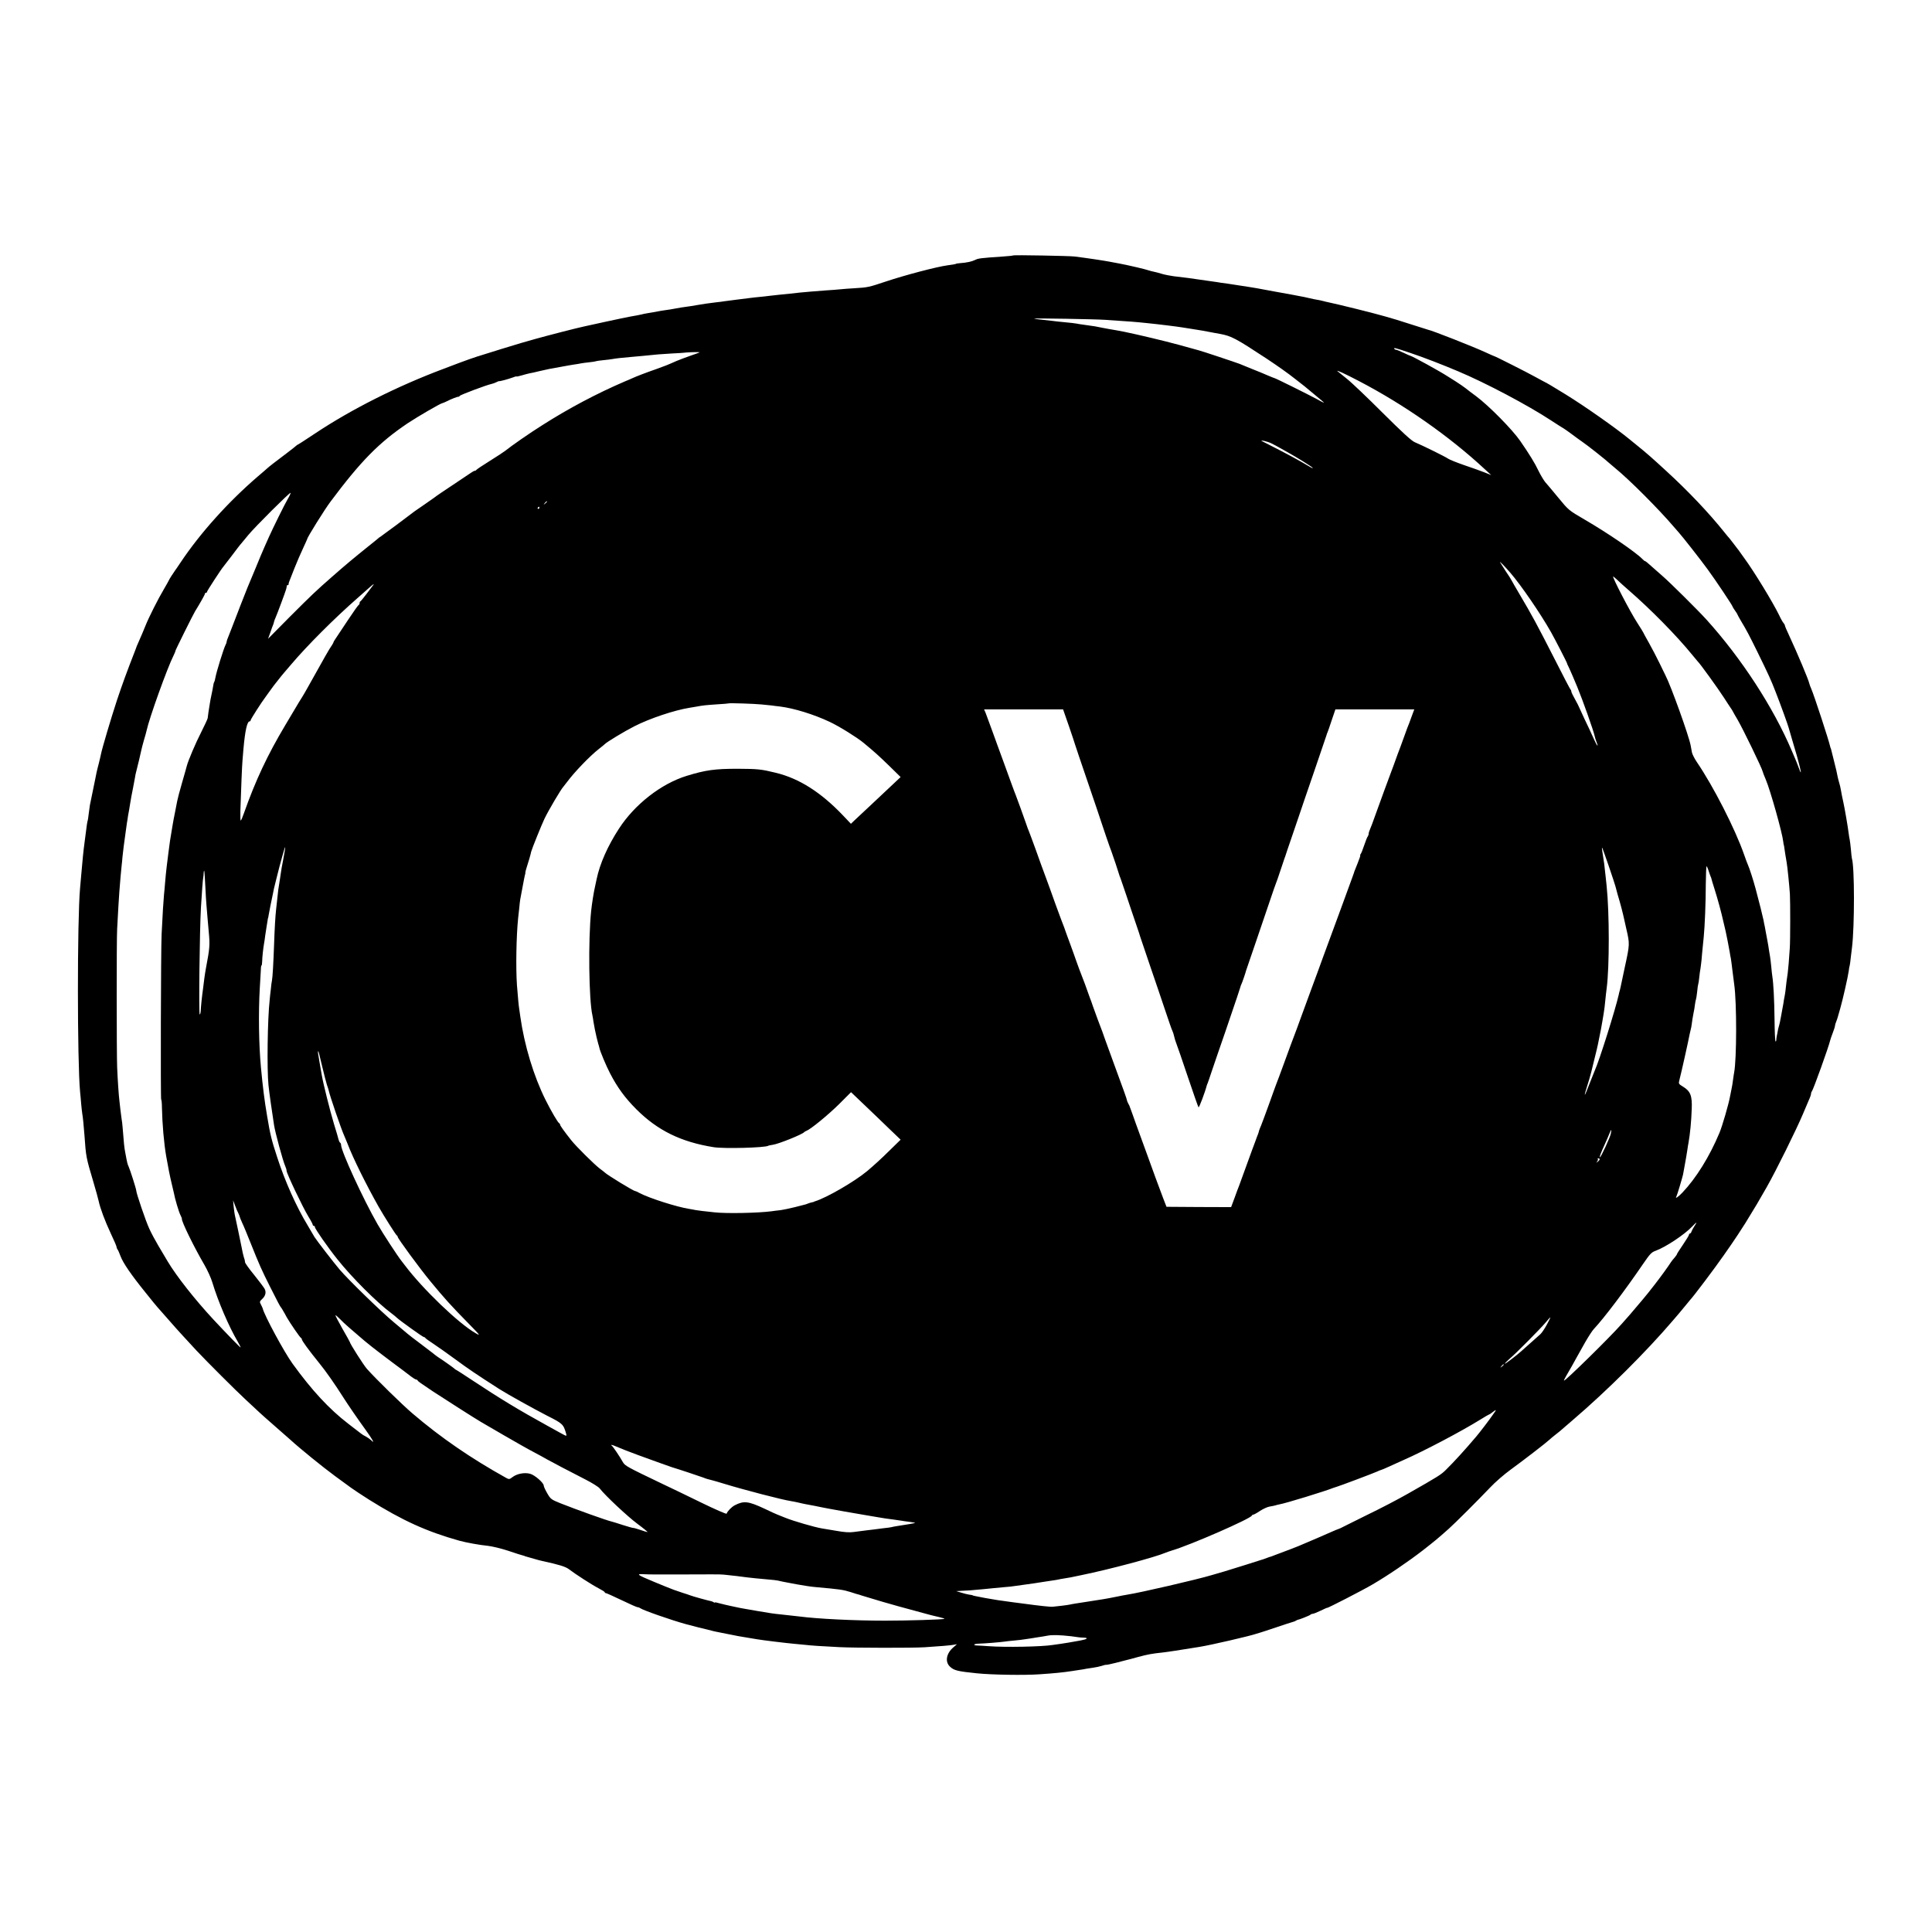 <?xml version="1.0" standalone="no"?>
<!DOCTYPE svg PUBLIC "-//W3C//DTD SVG 20010904//EN"
 "http://www.w3.org/TR/2001/REC-SVG-20010904/DTD/svg10.dtd">
<svg version="1.0" xmlns="http://www.w3.org/2000/svg"
 width="1773pt" height="1773pt" viewBox="0 0 1773 1773"
 preserveAspectRatio="xMidYMid meet">
<g transform="translate(0,1773) scale(0.1,-0.1)"
fill="#000000" stroke="none">
<path d="M9299 15386 c-2 -2 -44 -7 -94 -10 -205 -14 -228 -17 -255 -31 -30
-15 -79 -26 -140 -30 -19 -2 -35 -4 -35 -5 0 -3 -23 -7 -80 -15 -98 -13 -391
-90 -570 -150 -150 -50 -161 -53 -281 -60 -49 -3 -109 -7 -134 -10 -25 -3 -83
-7 -130 -10 -46 -3 -109 -8 -140 -11 -30 -3 -75 -7 -100 -9 -25 -3 -65 -7 -90
-10 -25 -2 -70 -7 -100 -10 -30 -3 -71 -8 -90 -10 -19 -3 -60 -7 -90 -10 -30
-3 -71 -7 -90 -10 -19 -2 -73 -9 -120 -15 -47 -6 -98 -13 -115 -15 -16 -3 -48
-7 -70 -9 -69 -8 -128 -17 -180 -26 -27 -5 -70 -12 -95 -15 -25 -3 -70 -10
-100 -16 -30 -6 -68 -12 -85 -14 -28 -3 -64 -10 -111 -19 -12 -2 -39 -7 -60
-10 -22 -4 -46 -8 -54 -11 -16 -4 -51 -11 -110 -21 -19 -3 -116 -24 -215 -45
-99 -22 -191 -42 -205 -45 -55 -11 -342 -85 -445 -114 -60 -17 -119 -34 -130
-37 -17 -4 -344 -105 -383 -118 -7 -3 -16 -5 -20 -6 -8 -2 -138 -47 -167 -59
-11 -4 -76 -29 -145 -55 -419 -157 -842 -369 -1177 -592 -81 -54 -152 -100
-158 -102 -5 -2 -12 -7 -15 -10 -3 -4 -43 -35 -90 -71 -108 -81 -159 -121
-180 -140 -9 -8 -45 -40 -81 -70 -273 -234 -533 -523 -714 -795 -22 -33 -43
-64 -48 -70 -15 -20 -57 -86 -57 -90 0 -2 -21 -39 -46 -82 -51 -85 -140 -262
-168 -333 -10 -25 -24 -58 -31 -75 -15 -33 -47 -107 -50 -115 -1 -3 -5 -14 -9
-25 -88 -226 -118 -309 -172 -469 -56 -171 -138 -446 -148 -500 -2 -12 -11
-48 -19 -81 -9 -33 -18 -71 -21 -85 -3 -14 -7 -36 -10 -50 -6 -28 -44 -212
-51 -249 -2 -13 -7 -49 -11 -80 -3 -31 -8 -58 -9 -61 -3 -5 -11 -55 -20 -132
-3 -21 -7 -55 -10 -77 -8 -56 -20 -174 -30 -296 -3 -38 -8 -90 -10 -114 -27
-291 -26 -1602 0 -1871 3 -25 7 -74 10 -110 3 -36 8 -76 10 -90 6 -34 13 -104
20 -197 14 -200 16 -208 80 -423 24 -80 46 -161 50 -180 14 -67 58 -185 111
-298 30 -63 54 -119 54 -126 0 -7 4 -16 8 -21 5 -6 17 -32 27 -60 22 -62 98
-173 229 -335 55 -69 105 -130 111 -136 10 -11 92 -104 134 -152 22 -27 167
-185 224 -246 102 -108 353 -359 451 -450 60 -55 118 -110 130 -121 11 -11 75
-67 141 -125 66 -58 129 -113 140 -123 86 -79 293 -247 411 -334 59 -43 125
-92 148 -108 23 -17 96 -65 162 -107 307 -192 529 -293 829 -377 66 -18 188
-40 261 -47 38 -4 123 -24 189 -46 66 -22 127 -42 135 -43 8 -2 15 -4 15 -5 0
-1 7 -3 15 -5 8 -2 40 -11 70 -20 30 -9 64 -18 75 -20 157 -34 214 -52 245
-75 60 -46 212 -144 272 -175 32 -17 58 -33 58 -37 0 -5 4 -8 10 -8 5 0 70
-29 145 -65 74 -36 140 -65 148 -65 7 0 17 -4 22 -8 22 -18 285 -110 420 -147
71 -19 172 -45 198 -50 10 -2 26 -6 35 -9 9 -3 28 -7 42 -10 14 -3 39 -8 55
-11 17 -4 39 -8 50 -10 11 -2 30 -6 41 -8 12 -3 37 -8 55 -11 19 -3 45 -8 59
-10 14 -3 41 -7 60 -10 19 -3 46 -8 60 -10 37 -7 266 -35 335 -41 33 -3 80 -8
105 -10 48 -6 152 -13 315 -21 138 -7 670 -8 780 -1 140 9 237 17 269 23 l28
5 -31 -27 c-67 -56 -81 -134 -33 -179 37 -35 70 -43 247 -61 134 -14 439 -19
575 -9 136 9 215 17 300 30 14 2 43 6 65 10 23 3 52 8 65 11 14 2 43 7 65 10
22 3 56 10 75 16 19 7 38 11 43 10 4 -1 43 7 86 18 43 11 87 22 97 25 10 2 60
15 109 29 90 24 123 30 225 41 46 5 155 22 335 51 108 17 477 103 525 121 8 3
22 7 30 9 8 2 76 24 150 49 74 25 143 48 153 50 9 2 23 7 30 12 6 4 14 8 17 8
12 1 106 38 115 46 5 5 15 9 22 9 7 0 40 13 73 29 33 16 60 28 60 26 0 -6 327
162 415 214 141 82 333 213 462 313 115 90 132 104 238 198 56 50 258 251 381
380 44 47 129 121 190 165 113 82 327 247 355 274 9 9 31 27 49 41 18 14 37
30 44 35 6 6 58 50 116 100 317 271 674 626 922 916 21 24 47 55 59 69 12 14
38 45 58 70 20 25 38 47 41 50 29 29 229 295 309 410 36 52 69 100 73 105 8
10 100 149 125 190 88 142 129 212 196 330 87 153 272 528 332 670 21 50 46
109 56 132 11 23 19 48 19 55 0 8 4 18 8 24 13 13 156 413 167 464 2 8 12 40
24 70 12 30 21 60 21 67 0 6 5 24 12 40 6 15 12 33 13 38 2 6 12 42 23 80 23
80 71 291 78 344 2 20 6 43 9 51 2 8 7 42 10 75 4 33 9 74 11 90 24 193 24
742 -1 817 -2 7 -6 44 -9 82 -4 38 -8 78 -11 90 -3 11 -7 39 -10 61 -7 58 -36
227 -49 285 -9 38 -15 72 -22 110 -3 19 -10 50 -16 68 -5 18 -12 43 -14 55 -4
25 -15 73 -39 167 -9 36 -18 72 -20 80 -2 8 -4 15 -5 15 -1 0 -3 7 -5 16 -10
50 -146 466 -173 528 -9 20 -17 42 -18 49 -6 32 -110 279 -185 440 -22 46 -39
87 -39 92 0 5 -6 15 -12 22 -7 7 -26 40 -41 73 -58 119 -230 401 -319 522 -12
17 -30 41 -38 53 -8 12 -19 28 -25 34 -5 6 -23 29 -39 51 -17 22 -32 42 -35
45 -4 3 -24 28 -46 55 -144 180 -330 376 -535 564 -133 122 -170 155 -270 236
-25 20 -54 44 -65 53 -125 103 -414 306 -588 413 -144 88 -160 98 -202 119
-22 12 -60 32 -85 46 -55 31 -357 184 -364 184 -2 0 -39 16 -82 36 -110 51
-493 202 -529 208 -5 1 -59 18 -120 38 -129 42 -228 72 -270 83 -16 5 -34 9
-40 11 -67 20 -402 103 -485 120 -14 3 -33 7 -42 10 -18 5 -46 11 -93 19 -16
3 -37 8 -45 10 -8 2 -26 6 -40 9 -23 4 -98 18 -110 21 -3 1 -27 5 -55 10 -27
5 -52 10 -55 10 -3 1 -25 5 -50 9 -25 5 -54 10 -65 12 -68 13 -140 26 -163 29
-15 2 -58 9 -97 15 -38 6 -85 13 -104 16 -19 2 -46 6 -60 8 -14 3 -62 10 -106
16 -44 6 -91 13 -105 15 -40 7 -143 20 -230 30 -30 4 -77 13 -105 21 -27 9
-61 17 -75 20 -14 2 -36 9 -50 13 -27 10 -168 43 -260 61 -30 5 -66 13 -80 15
-58 12 -233 38 -340 51 -48 6 -555 15 -561 10z m841 -591 c267 -18 256 -17
385 -30 101 -10 286 -33 320 -39 11 -2 43 -7 70 -11 57 -9 85 -13 118 -19 82
-15 103 -19 112 -21 6 -1 28 -5 50 -9 107 -20 144 -40 430 -228 107 -71 197
-135 260 -185 6 -5 30 -24 55 -43 25 -19 47 -37 50 -40 3 -3 40 -34 83 -69 42
-34 77 -64 77 -66 0 -3 -33 14 -72 36 -76 41 -374 189 -382 189 -3 0 -29 11
-58 23 -29 13 -96 41 -148 61 -52 21 -104 42 -115 47 -25 10 -351 119 -374
124 -9 3 -90 25 -181 50 -136 37 -379 95 -502 120 -61 12 -85 16 -138 25 -52
10 -73 13 -130 25 -14 2 -45 7 -70 10 -25 3 -56 8 -70 10 -39 8 -100 15 -160
20 -30 3 -71 7 -90 10 -19 2 -64 7 -100 11 -36 3 -67 8 -70 10 -4 5 563 -5
650 -11z m2800 -303 c128 -43 291 -106 440 -169 253 -106 644 -313 855 -452
55 -36 107 -69 115 -73 8 -5 42 -28 75 -53 33 -25 76 -56 95 -69 42 -28 222
-170 254 -201 6 -5 27 -23 46 -39 133 -108 402 -378 541 -541 19 -22 40 -46
47 -54 27 -29 200 -249 263 -336 72 -98 229 -333 229 -342 0 -3 10 -19 22 -36
13 -18 23 -34 23 -37 0 -3 14 -27 30 -55 56 -93 75 -130 154 -290 105 -215
123 -254 166 -365 43 -109 115 -308 120 -330 2 -8 15 -53 29 -100 70 -228 108
-391 62 -263 -10 27 -24 63 -32 81 -8 17 -21 49 -30 70 -170 401 -463 851
-784 1206 -76 84 -332 338 -399 396 -35 30 -85 74 -110 97 -25 23 -49 43 -53
43 -4 0 -15 8 -25 19 -62 64 -318 239 -533 364 -144 84 -145 85 -238 198 -52
63 -106 128 -121 144 -14 17 -43 65 -64 108 -31 66 -82 149 -167 272 -73 105
-287 322 -405 410 -22 16 -44 33 -50 37 -64 51 -94 72 -208 143 -84 54 -322
184 -342 189 -5 1 -35 14 -66 29 -31 15 -61 27 -67 27 -6 0 -13 4 -17 9 -8 13
12 8 145 -37z m-6520 4 c-3 -2 -41 -16 -85 -31 -44 -15 -100 -37 -125 -47 -88
-39 -106 -46 -190 -76 -92 -32 -183 -67 -215 -82 -11 -5 -42 -19 -70 -30 -258
-111 -514 -246 -760 -403 -112 -70 -287 -192 -337 -233 -15 -12 -81 -55 -145
-95 -65 -40 -119 -77 -121 -81 -2 -4 -8 -8 -13 -8 -6 0 -22 -8 -37 -19 -15
-10 -72 -49 -127 -85 -118 -78 -196 -131 -210 -143 -5 -4 -46 -33 -90 -63 -44
-30 -84 -58 -90 -62 -35 -28 -300 -225 -313 -233 -10 -5 -19 -13 -22 -16 -3
-3 -43 -36 -90 -73 -133 -107 -202 -164 -334 -280 -149 -131 -182 -162 -389
-369 l-197 -199 21 58 c11 33 23 66 27 74 3 8 6 20 7 25 1 6 7 21 13 35 14 30
91 238 97 260 2 8 4 17 5 20 1 3 2 8 1 13 0 4 4 7 9 7 5 0 9 3 8 8 0 4 2 16 7
27 4 11 26 65 47 120 22 55 57 137 79 183 21 46 39 85 39 87 0 14 158 268 212
340 280 375 447 544 708 720 90 60 305 185 319 185 4 0 24 9 45 19 38 20 98
43 105 40 2 0 7 3 10 8 6 10 249 101 290 109 13 3 34 10 45 16 12 6 23 11 26
10 8 -2 82 18 123 33 20 8 37 13 37 10 0 -2 21 2 48 10 26 8 58 16 72 19 14 2
54 11 90 20 36 8 76 17 90 20 14 2 63 11 110 20 47 9 101 18 120 21 19 2 46 7
60 10 14 3 48 7 75 10 28 3 57 7 65 10 8 3 40 7 70 10 30 3 66 7 80 10 25 5
94 13 180 20 25 2 70 6 100 9 124 13 160 16 265 22 60 3 111 6 112 7 1 1 34 3
74 5 40 1 71 1 69 -2z m6053 -264 c414 -216 829 -507 1152 -807 l60 -55 -65
26 c-36 14 -119 44 -185 66 -66 23 -132 49 -146 59 -27 19 -237 122 -306 151
-29 12 -113 89 -295 270 -139 139 -287 280 -328 312 -41 33 -79 64 -85 69 -19
17 66 -22 198 -91z m-803 -572 c19 -9 52 -27 73 -39 20 -11 54 -30 75 -42 88
-49 223 -133 229 -143 4 -5 -9 -1 -28 11 -104 62 -210 119 -409 220 -45 22
-45 22 -10 17 19 -4 51 -14 70 -24z m-9028 -507 c-27 -45 -137 -268 -175 -353
-8 -19 -26 -60 -40 -90 -14 -30 -52 -122 -86 -205 -34 -82 -66 -159 -71 -170
-9 -21 -105 -267 -142 -365 -12 -30 -27 -69 -34 -87 -8 -17 -14 -36 -14 -42 0
-6 -4 -19 -10 -29 -17 -32 -84 -247 -94 -304 -2 -15 -7 -32 -10 -37 -4 -5 -8
-22 -10 -38 -2 -15 -9 -50 -15 -78 -6 -27 -13 -63 -15 -79 -9 -52 -19 -120
-20 -136 -1 -8 -28 -67 -60 -130 -51 -99 -120 -262 -132 -310 -2 -8 -21 -77
-43 -152 -22 -75 -42 -152 -45 -170 -3 -18 -12 -64 -20 -103 -8 -38 -17 -86
-20 -105 -3 -19 -8 -46 -10 -60 -11 -61 -20 -120 -31 -210 -3 -25 -10 -79 -15
-120 -5 -41 -12 -109 -15 -150 -3 -41 -8 -91 -10 -110 -4 -37 -14 -192 -22
-364 -7 -145 -10 -1516 -4 -1516 3 0 7 -33 7 -73 3 -148 18 -329 40 -453 15
-88 35 -187 49 -244 9 -36 18 -74 20 -85 8 -49 47 -181 61 -206 8 -16 14 -31
13 -34 -5 -22 113 -263 208 -425 27 -47 60 -119 72 -160 52 -173 152 -406 233
-543 16 -27 27 -51 26 -53 -3 -2 -124 122 -248 255 -171 184 -342 401 -422
536 -19 33 -58 98 -86 145 -28 47 -65 116 -82 154 -32 68 -120 327 -120 351 0
14 -56 190 -70 220 -10 20 -14 37 -31 130 -9 46 -12 79 -24 230 -2 28 -6 61
-9 75 -2 14 -7 52 -11 85 -3 33 -8 74 -10 90 -5 37 -15 180 -20 300 -5 115 -6
1177 0 1270 8 151 16 292 20 340 6 81 17 208 21 240 2 17 6 53 8 82 3 29 8 71
11 95 12 93 27 194 30 218 3 14 7 42 10 64 4 21 8 46 10 55 1 9 6 36 10 61 9
54 12 71 25 135 5 28 12 66 16 85 3 19 7 40 8 45 25 100 46 186 51 213 3 15
14 59 25 97 12 39 23 79 25 90 24 113 191 578 247 688 11 23 19 42 17 42 -4 0
163 336 181 365 44 71 90 152 90 160 0 6 5 10 10 10 6 0 10 4 10 10 0 8 135
215 150 230 3 3 37 48 77 100 39 52 79 105 90 116 10 12 38 46 62 75 60 73
381 393 387 386 3 -2 -8 -27 -24 -54z m2378 -27 c0 -2 -8 -10 -17 -17 -16 -13
-17 -12 -4 4 13 16 21 21 21 13z m-70 -56 c0 -5 -5 -10 -11 -10 -5 0 -7 5 -4
10 3 6 8 10 11 10 2 0 4 -4 4 -10z m8910 -596 c97 -112 273 -368 373 -544 34
-60 150 -285 148 -288 -1 -1 5 -15 13 -30 7 -15 26 -56 41 -92 15 -36 33 -78
40 -95 47 -113 149 -400 160 -452 2 -10 8 -31 14 -46 25 -63 8 -47 -23 23 -18
41 -56 123 -85 182 -28 60 -51 110 -52 113 0 2 -15 32 -34 66 -19 33 -35 66
-35 73 0 7 -4 16 -9 21 -5 6 -65 120 -133 255 -180 353 -217 420 -332 615 -39
66 -73 125 -75 130 -2 6 -25 42 -51 80 -25 39 -49 77 -54 85 -8 15 43 -37 94
-96z m982 -66 c18 -18 65 -60 103 -93 203 -176 441 -418 585 -595 25 -30 47
-57 50 -60 18 -15 187 -249 239 -330 33 -52 65 -99 69 -105 4 -5 11 -17 15
-25 4 -8 23 -42 43 -75 50 -86 225 -447 230 -475 1 -7 13 -37 29 -75 41 -96
152 -490 160 -570 2 -16 4 -30 5 -30 1 0 3 -9 4 -20 4 -29 17 -113 22 -138 7
-37 25 -215 30 -292 4 -77 4 -423 -1 -495 -6 -97 -15 -204 -19 -230 -5 -27
-18 -131 -21 -165 -1 -11 -5 -33 -8 -50 -3 -16 -9 -46 -11 -65 -6 -35 -12 -69
-21 -115 -3 -14 -7 -37 -10 -52 -3 -16 -9 -37 -12 -48 -3 -11 -8 -29 -9 -40
-2 -11 -5 -29 -8 -40 -2 -11 -5 -29 -5 -39 -1 -11 -4 -16 -7 -13 -4 4 -8 95
-9 204 -2 178 -10 328 -20 391 -2 13 -7 53 -10 90 -4 37 -8 78 -11 92 -2 14
-7 41 -10 60 -2 19 -9 58 -14 85 -5 28 -12 64 -15 80 -3 17 -7 41 -10 55 -4
14 -8 39 -11 55 -6 31 -40 168 -73 290 -21 79 -57 190 -71 220 -5 11 -21 53
-35 94 -82 234 -280 623 -434 849 -21 31 -41 71 -44 87 -3 17 -8 46 -12 65
-17 90 -181 546 -230 640 -7 14 -32 66 -56 115 -24 50 -67 132 -96 184 -29 51
-53 95 -53 97 0 2 -25 42 -55 89 -66 101 -234 425 -221 425 2 0 19 -15 38 -32z
m-11419 -50 c-5 -7 -32 -42 -59 -78 -27 -36 -52 -66 -56 -68 -5 -2 -8 -10 -8
-17 0 -7 -4 -15 -9 -17 -4 -1 -50 -66 -101 -143 -51 -77 -101 -152 -111 -167
-11 -15 -19 -30 -19 -34 0 -3 -9 -18 -19 -33 -17 -23 -64 -105 -226 -396 -15
-27 -35 -61 -44 -75 -9 -14 -21 -34 -28 -45 -6 -11 -63 -105 -125 -210 -164
-275 -273 -507 -379 -807 -13 -38 -26 -68 -30 -68 -3 0 -4 39 -3 88 7 218 15
411 19 457 2 28 7 77 9 110 15 170 34 255 57 255 5 0 9 4 9 10 0 9 100 166
137 214 10 13 25 34 33 46 8 12 28 39 43 59 62 79 82 104 92 115 6 6 35 40 65
76 151 178 399 426 615 615 38 33 85 75 104 92 38 34 50 41 34 21z m3567
-1093 c36 -3 76 -7 90 -9 14 -2 50 -7 80 -10 127 -16 309 -72 455 -141 87 -41
248 -141 310 -192 105 -87 140 -119 235 -211 l105 -103 -71 -67 c-39 -37 -128
-121 -199 -187 -71 -66 -141 -132 -157 -147 l-29 -28 -72 76 c-204 214 -403
340 -617 392 -135 33 -165 36 -350 37 -211 0 -295 -12 -468 -65 -234 -72 -478
-262 -622 -485 -103 -158 -176 -323 -205 -464 -2 -9 -8 -36 -13 -61 -14 -59
-30 -164 -37 -230 -28 -270 -21 -820 12 -960 3 -14 7 -38 9 -55 3 -24 23 -124
29 -145 1 -3 5 -18 9 -35 4 -16 9 -36 12 -43 2 -7 4 -16 5 -20 6 -30 61 -162
97 -231 67 -130 138 -227 242 -331 194 -194 409 -300 710 -348 95 -15 470 -5
500 13 4 3 22 6 41 9 53 7 273 96 289 116 3 4 12 9 20 12 39 14 196 143 298
243 l112 112 132 -126 c72 -69 175 -167 227 -218 l96 -92 -95 -93 c-88 -87
-147 -140 -213 -196 -117 -97 -373 -245 -479 -277 -5 -1 -9 -3 -10 -5 -2 -1
-11 -3 -21 -5 -10 -2 -26 -7 -35 -11 -9 -4 -21 -8 -27 -9 -5 -2 -46 -12 -90
-23 -44 -11 -105 -24 -135 -28 -30 -3 -66 -8 -80 -10 -122 -16 -413 -22 -520
-10 -96 10 -156 17 -176 21 -12 3 -39 7 -60 11 -111 17 -368 99 -454 145 -19
11 -38 19 -42 19 -15 0 -257 148 -278 170 -3 3 -23 19 -45 35 -48 36 -218 204
-262 260 -65 82 -103 135 -103 144 0 5 -4 11 -8 13 -12 5 -74 111 -125 213
-110 220 -195 503 -232 765 -3 25 -8 56 -10 70 -5 28 -12 107 -21 220 -11 159
-6 450 11 615 2 17 6 57 10 90 3 33 7 69 9 80 33 178 42 224 46 235 1 3 2 8 1
12 0 4 5 27 13 50 14 41 37 121 41 143 5 22 96 248 122 302 39 81 153 273 173
293 3 3 18 23 35 45 66 89 208 237 290 301 28 21 52 42 55 45 16 18 181 118
270 163 140 72 370 149 510 171 19 3 46 7 60 10 63 12 88 14 188 21 59 3 108
8 110 9 5 4 234 -3 302 -10z m2819 -197 c29 -84 54 -160 56 -168 2 -8 56 -168
120 -355 64 -187 118 -347 120 -355 8 -27 86 -255 95 -275 7 -16 70 -205 75
-225 1 -3 5 -12 8 -20 3 -8 27 -78 53 -155 26 -77 64 -192 86 -255 22 -63 41
-122 43 -130 2 -8 42 -125 88 -260 46 -135 110 -321 141 -415 31 -93 60 -177
65 -185 5 -9 12 -31 16 -50 4 -19 13 -48 20 -65 7 -16 54 -154 105 -305 51
-151 95 -278 99 -282 5 -6 59 136 76 202 1 3 4 12 8 20 3 8 22 62 41 120 20
58 74 218 122 355 102 299 135 397 138 410 1 6 4 15 7 20 6 9 40 108 45 130 2
6 42 123 89 260 47 138 106 311 131 385 25 74 49 144 54 155 5 11 23 63 40
115 17 52 34 102 37 110 3 8 7 20 9 25 1 6 26 78 54 160 29 83 62 182 75 220
13 39 73 216 135 395 61 179 113 330 114 335 1 6 4 15 7 20 3 6 21 56 39 112
l35 103 362 0 362 0 -25 -67 c-13 -38 -31 -84 -39 -103 -7 -19 -25 -69 -40
-110 -15 -41 -30 -84 -35 -95 -5 -11 -20 -54 -35 -95 -15 -41 -30 -84 -35 -95
-11 -28 -115 -311 -152 -415 -16 -47 -36 -99 -44 -117 -8 -17 -14 -37 -14 -45
0 -8 -4 -18 -8 -24 -5 -5 -19 -40 -32 -79 -13 -38 -27 -76 -33 -82 -5 -7 -7
-13 -4 -13 3 0 -8 -33 -24 -72 -16 -40 -30 -75 -31 -78 -1 -7 4 7 -123 -340
-64 -173 -137 -371 -162 -440 -25 -69 -74 -204 -110 -300 -35 -96 -75 -204
-88 -240 -13 -36 -27 -74 -31 -85 -4 -11 -8 -22 -9 -25 -4 -10 -17 -46 -30
-80 -8 -19 -46 -123 -85 -230 -39 -107 -75 -204 -80 -215 -4 -11 -34 -92 -65
-180 -32 -88 -64 -175 -72 -194 -8 -18 -16 -39 -18 -45 -1 -6 -5 -20 -9 -31
-5 -11 -17 -45 -28 -75 -11 -30 -24 -64 -28 -75 -4 -11 -31 -85 -60 -165 -29
-80 -56 -154 -60 -165 -5 -11 -23 -59 -40 -107 l-32 -86 -297 1 -296 2 -31 80
c-35 92 -37 98 -69 185 -13 36 -48 133 -78 215 -30 83 -76 209 -102 280 -25
72 -49 137 -52 145 -4 8 -7 17 -7 20 -1 3 -7 14 -13 25 -6 11 -11 24 -11 28 0
8 -31 95 -122 342 -26 72 -62 171 -80 220 -17 50 -35 99 -40 110 -10 25 -42
112 -70 190 -11 33 -23 67 -27 75 -3 8 -7 20 -9 25 -9 29 -66 183 -74 200 -5
11 -22 58 -39 105 -16 47 -44 123 -61 170 -18 47 -36 99 -42 115 -5 17 -14 39
-18 50 -5 11 -37 97 -71 190 -33 94 -76 211 -94 260 -19 50 -59 160 -89 245
-31 85 -60 164 -65 175 -5 11 -16 40 -24 65 -22 63 -86 241 -96 265 -5 11 -20
52 -34 90 -14 39 -50 138 -80 220 -31 83 -76 209 -102 280 -26 72 -53 145 -60
163 l-14 32 363 0 362 0 53 -152z m-7208 -1216 c-11 -55 -23 -122 -26 -149 -4
-26 -8 -59 -11 -73 -8 -44 -13 -83 -19 -145 -3 -33 -8 -77 -11 -99 -7 -61 -14
-179 -19 -331 -6 -165 -13 -291 -19 -322 -3 -12 -8 -50 -11 -85 -4 -35 -9 -76
-10 -93 -20 -176 -26 -638 -11 -785 6 -60 32 -245 51 -365 10 -67 81 -328 102
-375 8 -18 13 -35 13 -45 3 -29 146 -330 201 -421 22 -35 39 -68 39 -74 0 -5
5 -10 10 -10 6 0 10 -5 10 -11 0 -16 120 -188 205 -294 134 -169 364 -398 497
-497 20 -15 42 -33 50 -41 26 -25 238 -177 247 -177 5 0 11 -3 13 -7 2 -5 35
-29 75 -55 39 -26 132 -91 205 -145 114 -84 189 -135 398 -269 77 -49 313
-180 441 -246 143 -72 150 -78 175 -167 6 -24 5 -23 -57 11 -35 20 -86 48
-114 63 -265 146 -437 250 -695 421 -74 49 -139 91 -145 93 -5 2 -12 7 -15 11
-5 6 -115 84 -149 105 -9 6 -18 12 -21 15 -3 3 -61 48 -130 100 -69 51 -127
97 -130 100 -3 3 -59 50 -125 105 -114 94 -418 390 -498 484 -53 62 -217 275
-231 299 -6 11 -35 60 -64 109 -103 170 -207 403 -278 622 -53 162 -64 207
-93 381 -24 140 -39 262 -56 440 -20 214 -24 505 -11 730 5 74 9 152 10 172 0
21 3 38 6 38 3 0 5 17 6 38 0 34 10 125 18 168 2 11 7 42 10 69 4 28 10 66 13
85 3 19 7 44 9 55 1 11 3 20 4 20 1 0 3 11 5 25 4 24 28 147 40 200 3 14 7 34
9 45 2 11 12 49 21 85 9 36 19 73 21 83 5 21 8 33 36 134 12 45 24 81 25 79 2
-2 -5 -49 -16 -104z m12163 -71 c31 -90 58 -173 61 -185 3 -11 11 -43 19 -71
28 -93 48 -170 62 -235 8 -36 17 -74 19 -85 32 -139 32 -139 -15 -355 -17 -80
-33 -156 -36 -170 -3 -14 -7 -33 -10 -42 -3 -9 -7 -26 -9 -37 -30 -134 -179
-608 -220 -696 -7 -16 -30 -74 -51 -128 -20 -53 -38 -96 -40 -94 -2 1 8 39 22
82 14 44 27 88 29 98 2 10 7 27 10 37 3 10 7 27 9 37 2 10 13 54 24 98 11 44
23 94 26 110 3 17 10 53 16 80 10 49 14 67 25 133 3 17 8 47 11 65 3 17 7 46
9 62 13 122 16 154 20 180 25 193 25 688 -1 935 -2 19 -6 58 -9 85 -11 107
-14 130 -31 235 -3 19 -4 33 -1 30 3 -3 30 -79 61 -169z m916 -43 c8 -24 16
-47 19 -53 3 -5 6 -14 7 -20 1 -5 13 -47 28 -93 31 -98 62 -212 82 -302 8 -36
17 -74 20 -85 7 -28 31 -153 38 -195 3 -19 7 -44 10 -55 2 -11 9 -63 15 -115
7 -52 14 -108 16 -125 24 -168 23 -688 -1 -809 -2 -12 -7 -41 -10 -66 -3 -25
-9 -63 -14 -85 -5 -22 -11 -53 -14 -70 -13 -71 -70 -267 -96 -330 -92 -220
-214 -416 -340 -549 -39 -41 -71 -62 -56 -37 6 9 55 173 61 201 1 8 6 35 11
60 4 25 8 47 9 50 2 10 17 95 21 125 2 17 6 41 9 55 15 84 26 198 30 314 5
120 -12 162 -79 203 -42 26 -43 27 -34 62 19 73 83 361 94 421 3 14 7 33 10
43 3 10 8 35 10 55 2 20 9 60 14 87 6 28 13 67 15 89 3 21 7 41 9 45 2 3 7 35
11 71 3 35 8 67 10 70 2 3 6 30 9 60 3 30 8 66 11 80 2 14 7 50 10 80 2 30 7
80 10 110 3 30 8 75 10 100 10 98 19 323 19 482 1 93 4 168 7 168 3 0 12 -19
19 -42z m-13796 -138 c4 -74 8 -155 11 -180 2 -25 7 -79 10 -120 4 -41 9 -97
11 -125 11 -118 9 -146 -26 -330 -5 -27 -12 -70 -15 -95 -3 -25 -7 -61 -10
-80 -14 -103 -21 -175 -23 -217 -1 -18 -5 -33 -9 -33 -10 0 -1 771 11 980 9
149 17 257 21 275 2 11 4 31 4 44 1 13 3 22 5 20 2 -2 7 -65 10 -139z m1116
-1825 c8 -22 15 -44 16 -50 9 -47 118 -365 144 -420 5 -11 18 -42 29 -70 50
-132 171 -376 286 -580 49 -86 159 -260 167 -263 4 -2 8 -8 8 -13 0 -14 200
-287 300 -408 125 -152 184 -218 353 -390 106 -108 109 -113 62 -86 -155 88
-485 405 -647 620 -4 6 -18 24 -31 40 -37 46 -176 259 -222 340 -131 228 -335
671 -335 728 0 9 -4 18 -9 21 -5 3 -11 16 -14 28 -3 13 -21 77 -42 143 -36
119 -100 376 -111 443 -3 19 -8 44 -10 56 -4 19 -23 138 -26 155 0 3 1 11 2
16 1 6 16 -53 34 -130 18 -77 39 -158 46 -180z m11783 -447 c-5 -32 -91 -218
-100 -218 -7 0 7 38 42 114 18 39 38 86 45 104 7 17 14 32 16 32 2 0 1 -15 -3
-32z m-103 -237 c0 -5 -8 -15 -17 -22 -16 -12 -17 -12 -6 2 7 9 10 19 6 22 -3
4 -1 7 5 7 7 0 12 -4 12 -9z m-12492 -496 c5 -11 10 -23 11 -28 0 -4 11 -31
24 -60 14 -28 49 -115 80 -192 76 -190 97 -238 176 -395 70 -139 92 -181 101
-190 3 -3 11 -16 18 -29 8 -13 23 -39 33 -59 31 -54 122 -187 131 -190 4 -2 8
-8 8 -13 0 -12 62 -98 161 -220 64 -79 142 -191 224 -320 36 -57 134 -200 199
-289 69 -96 90 -136 51 -96 -10 9 -30 23 -46 32 -17 8 -38 21 -47 29 -9 7 -62
48 -117 90 -175 135 -331 303 -510 550 -77 106 -260 445 -274 507 -1 4 -8 20
-16 35 -14 26 -13 29 10 51 32 29 40 64 23 95 -7 13 -50 70 -95 126 -46 56
-84 109 -84 117 -2 17 -3 24 -12 49 -6 19 -13 53 -22 100 -2 11 -16 76 -30
145 -15 69 -29 134 -31 145 -2 11 -7 45 -10 75 l-5 55 19 -50 c10 -28 24 -60
30 -70z m13362 -117 c-12 -18 -24 -41 -27 -50 -3 -10 -9 -18 -14 -18 -5 0 -9
-5 -9 -11 0 -6 -25 -47 -55 -91 -30 -44 -55 -83 -55 -86 0 -4 -10 -19 -22 -33
-13 -14 -27 -32 -33 -41 -30 -46 -80 -116 -147 -203 -28 -37 -104 -132 -113
-141 -5 -6 -28 -33 -50 -59 -61 -73 -71 -84 -143 -165 -112 -127 -513 -520
-529 -520 -3 0 6 19 20 43 14 23 37 65 53 92 15 28 36 66 47 85 11 19 44 78
73 130 30 52 66 109 82 125 92 98 284 352 450 595 64 93 77 108 117 122 94 35
262 147 334 222 43 45 49 46 21 4z m-12433 -850 c17 -18 54 -53 83 -78 29 -25
71 -61 94 -81 68 -60 143 -119 296 -234 80 -59 162 -121 182 -137 20 -15 41
-28 47 -28 5 0 11 -3 13 -7 3 -9 17 -19 138 -100 94 -62 398 -256 445 -283 17
-10 113 -66 215 -125 102 -59 223 -128 270 -152 47 -25 99 -53 115 -63 41 -23
215 -115 355 -186 63 -32 124 -70 134 -84 50 -65 252 -254 344 -323 57 -42 99
-77 94 -77 -5 0 -35 9 -66 20 -32 11 -61 19 -64 18 -4 -1 -47 11 -97 27 -49
16 -94 30 -100 31 -46 10 -330 112 -471 168 -87 35 -91 39 -122 92 -18 31 -32
62 -32 70 0 26 -83 98 -125 109 -51 14 -120 1 -161 -30 -27 -21 -33 -22 -55
-10 -326 181 -603 371 -864 594 -94 80 -334 315 -418 409 -30 34 -157 233
-157 247 0 2 -31 58 -69 124 -38 67 -66 121 -62 121 4 0 21 -15 38 -32z
m11078 -55 c-20 -37 -47 -77 -60 -88 -72 -64 -160 -142 -174 -155 -39 -36
-151 -121 -151 -115 0 4 19 24 42 44 63 53 287 280 332 334 21 26 41 47 43 47
3 0 -12 -30 -32 -67z m-395 -367 c0 -2 -8 -10 -17 -17 -16 -13 -17 -12 -4 4
13 16 21 21 21 13z m-92 -448 c-42 -61 -124 -168 -161 -212 -106 -125 -201
-229 -277 -304 -45 -45 -67 -59 -350 -220 -97 -55 -242 -131 -395 -205 -88
-43 -176 -87 -195 -97 -19 -10 -39 -20 -45 -21 -5 -1 -39 -15 -75 -31 -53 -24
-174 -76 -295 -127 -17 -7 -109 -43 -220 -84 -16 -7 -32 -12 -35 -13 -3 0 -13
-4 -22 -7 -42 -16 -54 -20 -63 -22 -5 -2 -66 -21 -135 -43 -69 -22 -159 -50
-200 -62 -41 -12 -95 -28 -120 -35 -137 -41 -651 -160 -773 -179 -21 -3 -71
-13 -110 -21 -89 -18 -110 -21 -272 -46 -71 -11 -137 -21 -145 -24 -8 -2 -42
-7 -75 -11 -33 -3 -70 -8 -82 -9 -20 -3 -121 8 -283 30 -25 3 -63 8 -85 11
-122 16 -166 23 -255 39 -88 17 -115 22 -115 25 0 1 -14 4 -32 6 -18 3 -51 11
-75 19 l-43 13 50 3 c28 1 61 3 75 4 65 5 189 17 225 21 22 2 65 6 96 9 31 2
69 6 85 9 16 2 52 7 79 11 51 6 155 22 210 31 17 3 44 7 60 9 17 2 39 6 50 8
11 3 40 8 65 12 51 8 46 7 155 30 259 53 674 164 770 205 11 5 38 14 60 21
170 50 723 292 733 320 2 5 8 9 14 9 5 0 33 15 61 34 29 19 68 37 88 40 20 3
42 8 50 10 8 3 25 7 39 10 53 8 427 123 500 153 8 3 20 7 25 8 18 4 340 125
372 140 17 8 34 15 37 15 3 0 39 15 78 33 40 19 98 44 128 58 187 82 527 261
703 370 43 27 81 49 84 49 3 0 16 9 30 20 36 28 38 25 11 -12z m-8055 -302
c34 -15 135 -55 202 -79 161 -59 302 -109 315 -113 30 -8 265 -86 285 -94 20
-9 48 -17 82 -25 10 -2 56 -16 103 -30 185 -57 544 -150 615 -160 22 -4 56
-10 75 -15 19 -5 48 -11 64 -14 16 -3 52 -10 80 -15 28 -6 63 -13 79 -16 15
-3 38 -7 52 -10 38 -8 235 -42 335 -59 14 -3 59 -10 100 -17 41 -7 80 -13 85
-14 27 -3 132 -18 150 -21 11 -2 43 -7 70 -10 28 -4 51 -8 53 -9 3 -3 -67 -15
-173 -31 -16 -3 -37 -6 -45 -9 -8 -2 -42 -7 -75 -10 -33 -4 -71 -9 -85 -11
-14 -1 -47 -6 -75 -9 -27 -4 -76 -10 -108 -14 -42 -6 -88 -3 -165 11 -59 10
-118 20 -132 22 -65 11 -259 67 -335 98 -27 11 -59 24 -70 28 -11 4 -64 28
-118 54 -150 70 -191 75 -274 32 -29 -15 -67 -54 -75 -77 -2 -6 -109 41 -238
104 -129 63 -282 137 -340 164 -341 163 -354 171 -374 205 -29 52 -90 142
-101 150 -17 13 5 9 38 -6z m552 -1175 c132 0 278 1 325 1 47 1 108 -1 135 -5
28 -3 73 -8 100 -11 28 -3 66 -8 85 -11 40 -5 107 -12 200 -20 36 -3 76 -7 88
-10 12 -3 32 -7 45 -10 12 -3 36 -7 52 -10 17 -3 53 -10 80 -15 61 -11 130
-22 170 -25 224 -20 252 -24 322 -46 35 -12 69 -22 76 -23 6 -2 19 -6 27 -9 8
-3 49 -15 90 -27 41 -12 86 -26 100 -30 31 -10 244 -69 365 -101 22 -6 54 -14
70 -19 17 -4 54 -14 83 -20 29 -7 51 -14 49 -16 -7 -7 -339 -17 -547 -17 -280
0 -620 17 -780 38 -48 6 -138 16 -180 20 -54 5 -108 13 -205 30 -50 9 -101 18
-115 20 -14 2 -36 6 -50 9 -14 3 -50 11 -80 17 -30 6 -76 17 -102 24 -27 8
-48 12 -48 9 0 -3 -6 -2 -12 3 -7 4 -17 8 -23 9 -26 5 -172 45 -190 53 -11 4
-45 16 -75 25 -51 16 -105 36 -155 57 -11 4 -54 22 -95 39 -169 70 -179 78
-93 73 26 -2 156 -3 288 -2z m3625 -567 c36 -5 68 -9 73 -10 4 -1 24 -2 45 -3
44 -2 28 -15 -33 -26 -101 -18 -134 -24 -184 -31 -25 -3 -57 -8 -71 -10 -98
-16 -434 -23 -590 -11 -41 3 -87 6 -102 6 -45 2 -32 16 15 17 47 1 198 13 237
19 14 2 54 7 90 10 36 3 77 8 93 11 15 2 39 6 55 8 15 3 45 7 68 11 22 3 60 9
85 14 46 9 110 7 219 -5z"/>
</g>
</svg>
